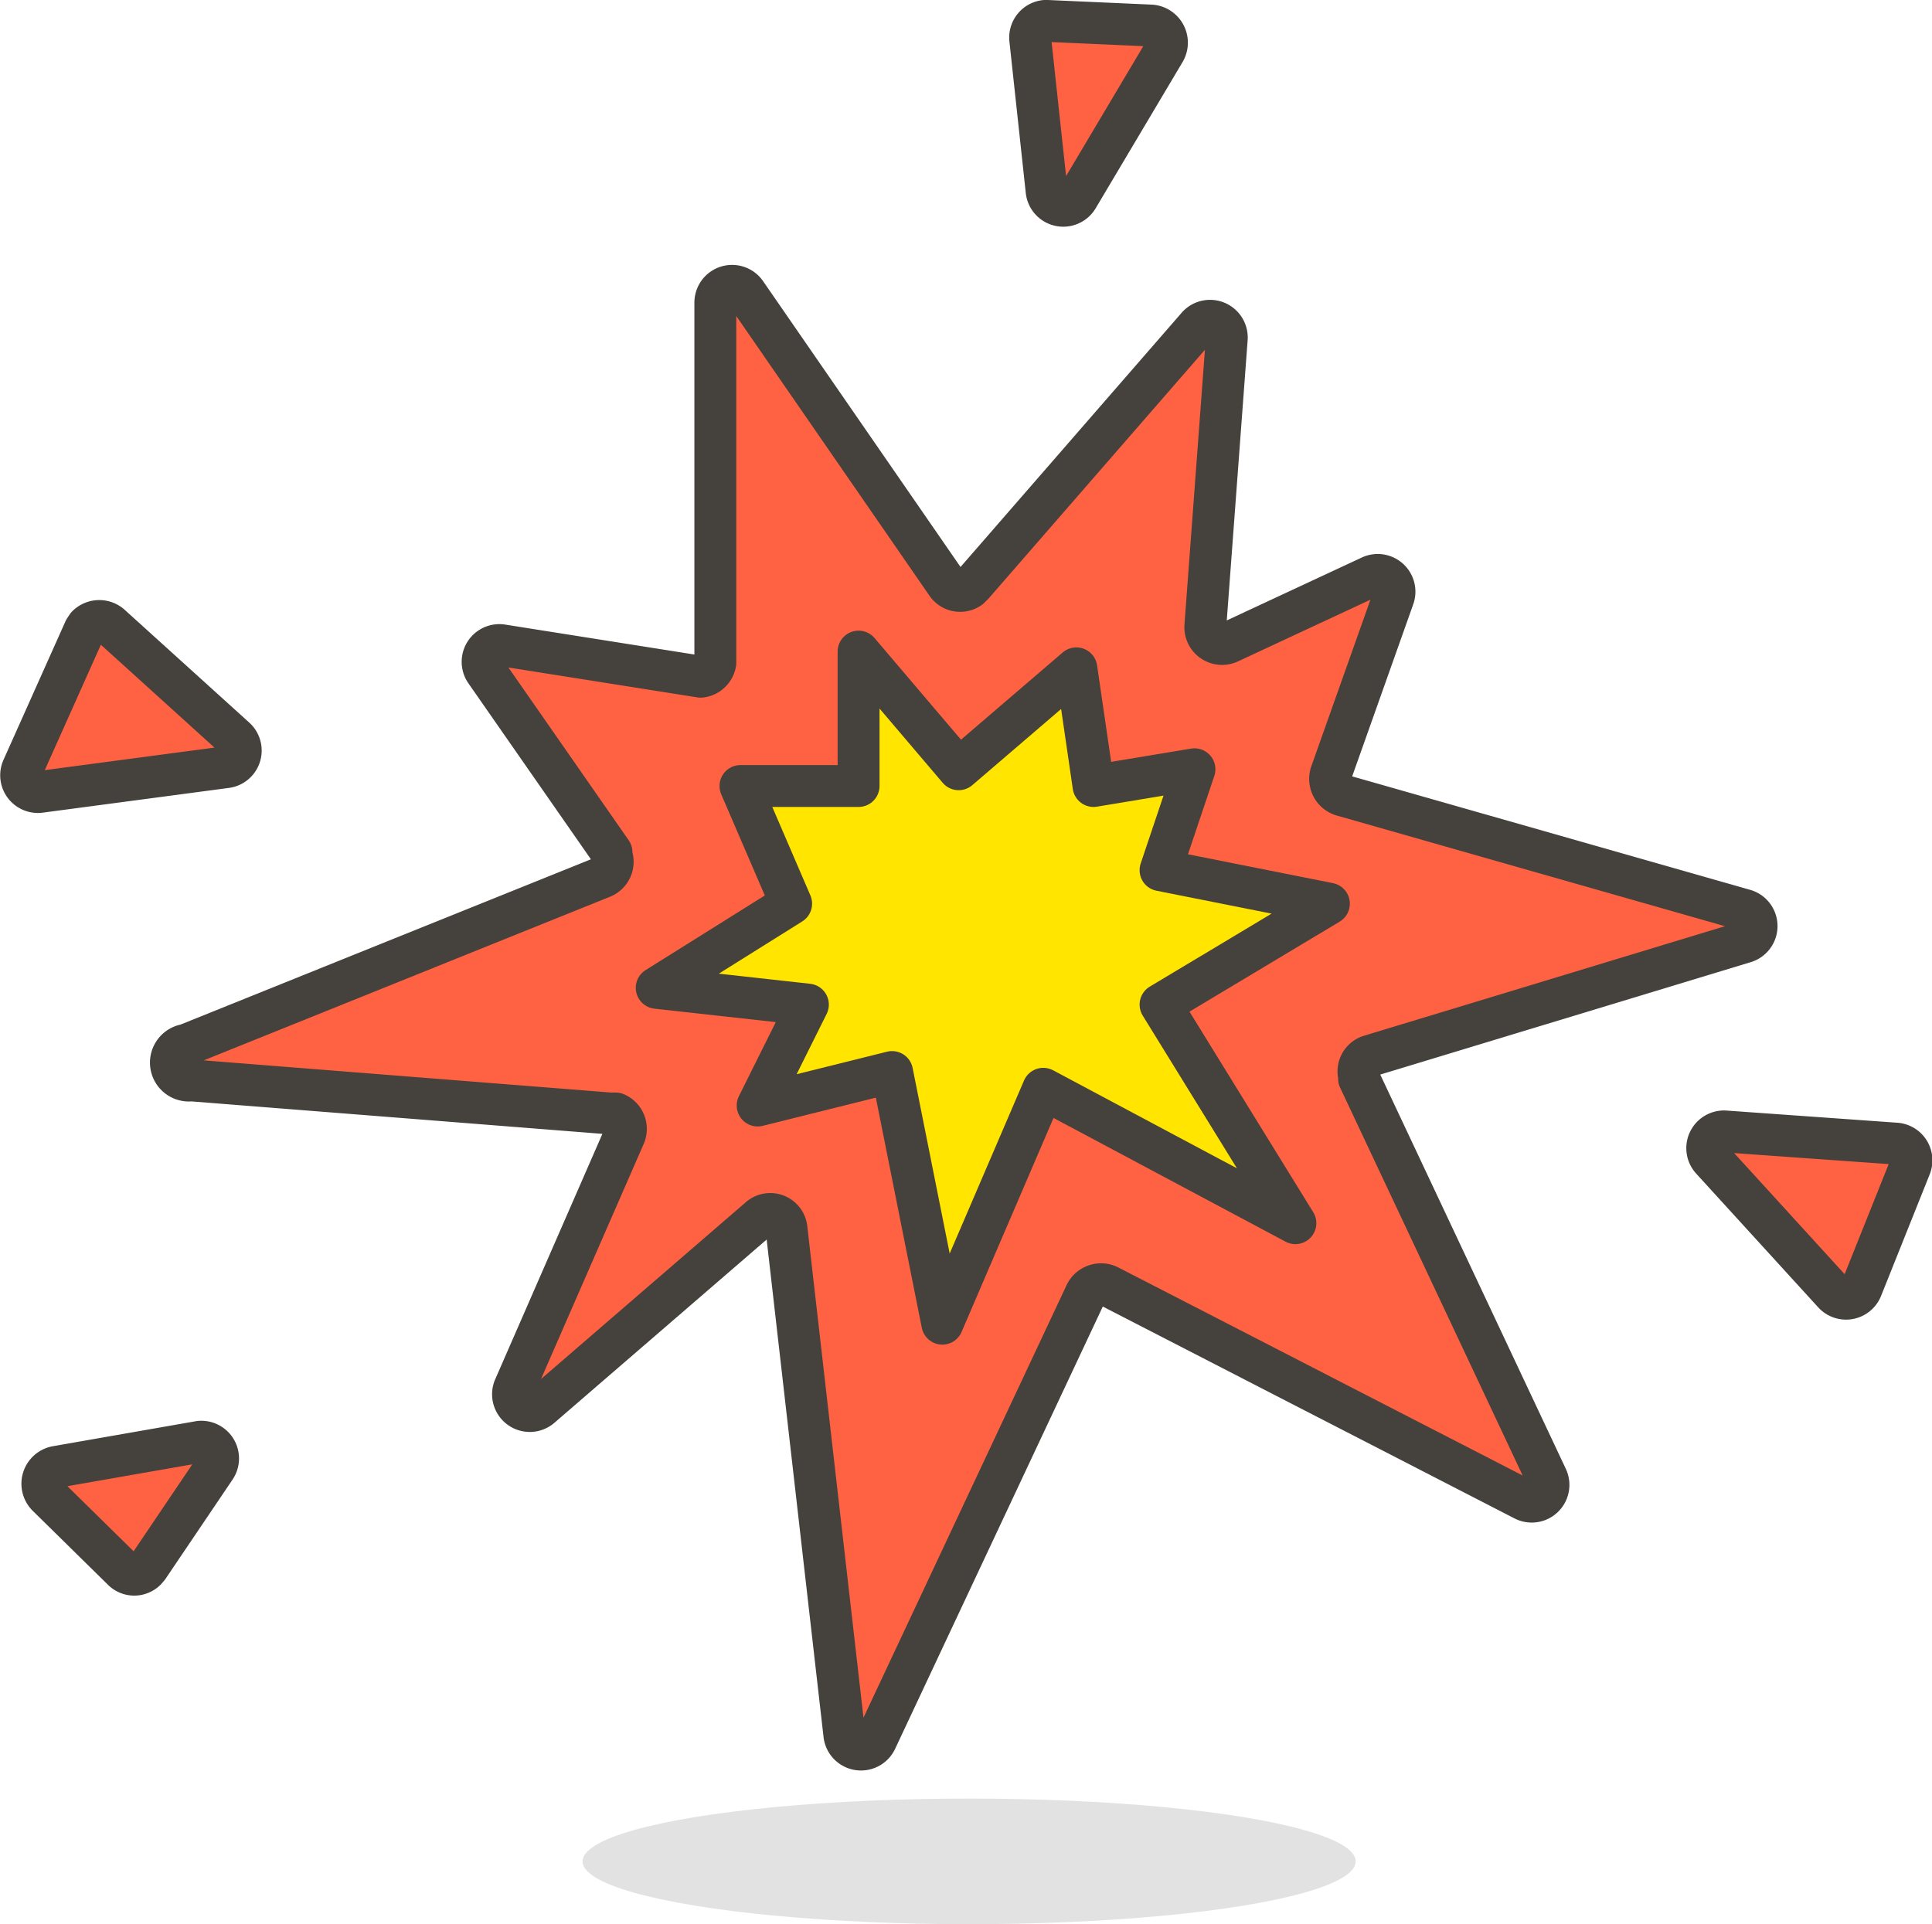 <svg id="Icons" xmlns="http://www.w3.org/2000/svg" viewBox="0 0 46.13 45.95"><title>29</title><g id="_Group_" data-name=" Group "><ellipse id="_Ellipse_" data-name=" Ellipse " cx="23.14" cy="44.45" rx="9.23" ry="1.5" style="fill:#45413c;opacity:0.15;isolation:isolate"/><path id="_Path_" data-name=" Path " d="M17.94,16.88V8.28a.4.4,0,0,1,.73-.23L23.47,15a.39.39,0,0,0,.54.09L24.1,15l5.34-6.14a.4.4,0,0,1,.71.29L29.64,16a.4.4,0,0,0,.57.39l3.37-1.57a.4.4,0,0,1,.55.5l-1.49,4.2a.41.41,0,0,0,.26.52h0l9.61,2.74a.4.4,0,0,1,0,.77l-8.93,2.71a.39.39,0,0,0-.27.48l0,.07,4.48,9.52a.4.4,0,0,1-.55.53l-9.91-5.1a.41.41,0,0,0-.55.19h0l-5,10.65a.4.4,0,0,1-.76-.13L19.64,30.4a.39.39,0,0,0-.66-.25l-5.2,4.49a.4.4,0,0,1-.63-.47l2.62-6a.4.4,0,0,0-.21-.53l-.13,0-10-.79A.4.4,0,0,1,5.31,26l9.93-4a.4.4,0,0,0,.22-.52l0-.08-3-4.31a.4.4,0,0,1,.39-.63l4.74.75A.4.4,0,0,0,17.94,16.88Z" transform="translate(-0.86 -1.05)" style="fill:#ff6242;stroke:#45413c;stroke-linecap:round;stroke-linejoin:round"/><polygon id="_Path_2" data-name=" Path 2" points="22.89 18.37 25.7 15.96 26.11 18.77 28.52 18.37 27.71 20.78 31.73 21.58 27.71 23.99 30.93 29.21 24.91 26 22.5 31.61 21.3 25.6 18.09 26.4 19.29 23.99 15.68 23.59 18.89 21.58 17.68 18.77 20.5 18.77 20.5 15.56 22.89 18.37" style="fill:#ffe500;stroke:#45413c;stroke-linecap:round;stroke-linejoin:round"/><path id="_Path_3" data-name=" Path 3" d="M25.85,5.61,25.46,2a.4.4,0,0,1,.35-.45h.06l2.47.11a.41.41,0,0,1,.33.61l-2.08,3.5a.4.4,0,0,1-.74-.16Z" transform="translate(-0.86 -1.05)" style="fill:#ff6242;stroke:#45413c;stroke-linecap:round;stroke-linejoin:round"/><path id="_Path_4" data-name=" Path 4" d="M6.48,18.68,3.52,16a.41.41,0,0,0-.58,0l-.06.09L1.4,19.4a.4.4,0,0,0,.42.56l4.44-.59a.4.4,0,0,0,.22-.69Z" transform="translate(-0.86 -1.05)" style="fill:#ff6242;stroke:#45413c;stroke-linecap:round;stroke-linejoin:round"/><path id="_Path_5" data-name=" Path 5" d="M42.06,28.07l4.07.29a.4.4,0,0,1,.34.55l-1.16,2.9a.4.4,0,0,1-.67.12l-2.91-3.19a.4.4,0,0,1,.33-.67Z" transform="translate(-0.86 -1.05)" style="fill:#ff6242;stroke:#45413c;stroke-linecap:round;stroke-linejoin:round"/><path id="_Path_6" data-name=" Path 6" d="M5.63,35.48l-3.43.6a.41.41,0,0,0-.21.69l1.8,1.77a.39.39,0,0,0,.55,0l.06-.07L6,36.1a.4.4,0,0,0-.37-.62Z" transform="translate(-0.86 -1.05)" style="fill:#ff6242;stroke:#45413c;stroke-linecap:round;stroke-linejoin:round"/></g></svg>